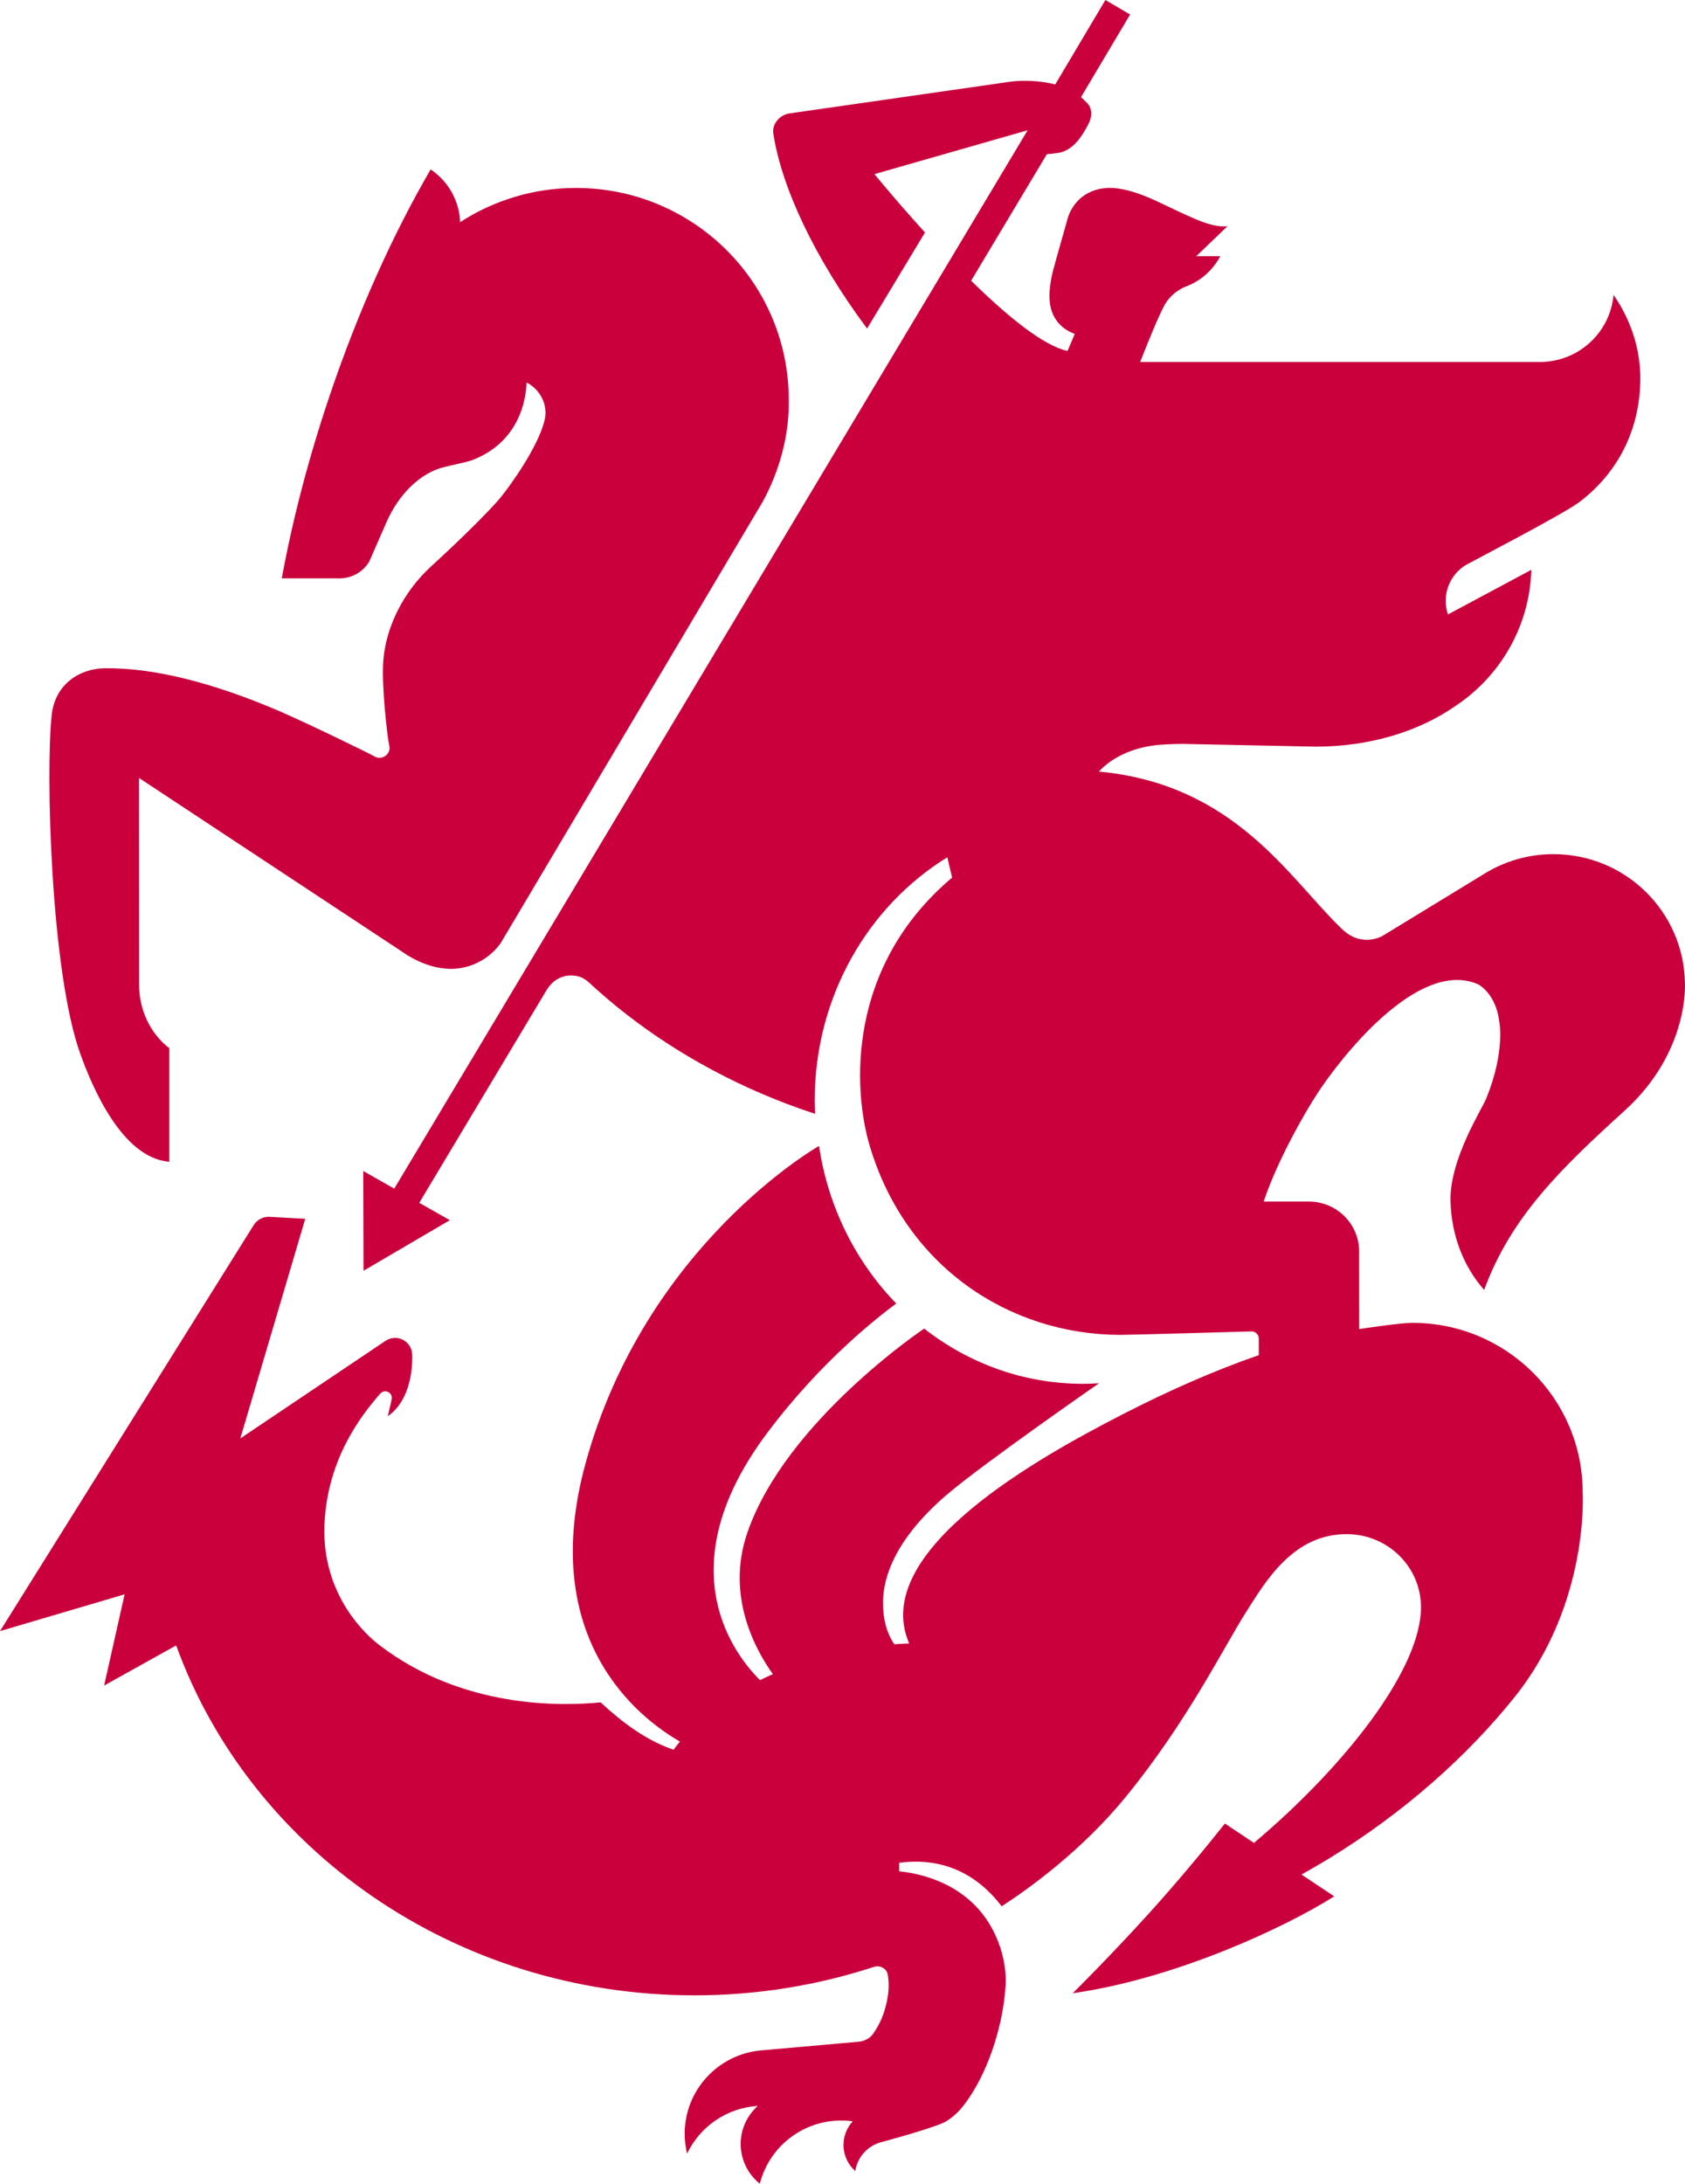 <svg width="44" height="57" viewBox="0 0 44 57" fill="none" xmlns="http://www.w3.org/2000/svg">
<path d="M4.421 30.324V27.36C3.944 26.994 3.632 26.387 3.632 25.698L3.628 20.305L10.53 24.861C10.53 24.861 11.162 25.333 11.873 25.286C12.665 25.234 13.052 24.651 13.08 24.607L19.8 13.292C19.815 13.267 20.624 12.053 20.597 10.438C20.597 7.382 18.11 4.906 15.041 4.906C13.924 4.906 12.884 5.235 12.014 5.8C12.014 5.796 12.037 4.963 11.245 4.422C10.272 6.094 9.356 8.111 8.604 10.339C8.048 11.986 7.633 13.594 7.358 15.096H8.889C9.205 15.088 9.481 14.919 9.637 14.669L10.091 13.633C10.41 12.9 10.972 12.348 11.587 12.194C11.846 12.129 12.097 12.084 12.308 12.019C13.611 11.533 13.74 10.339 13.75 9.984C14.044 10.133 14.246 10.437 14.246 10.789C14.246 10.96 14.128 11.256 14.128 11.256C13.838 12.002 13.141 12.921 12.985 13.086C12.344 13.8 11.24 14.799 11.24 14.799L11.241 14.799C10.555 15.432 10.081 16.336 10.01 17.233C9.956 17.922 10.122 19.239 10.143 19.34L10.174 19.518C10.174 19.663 10.056 19.78 9.91 19.78C9.857 19.78 9.808 19.765 9.767 19.738C9.694 19.692 8.148 18.932 7.237 18.536V18.537C5.615 17.847 4.049 17.424 2.732 17.443C2.064 17.452 1.437 17.872 1.35 18.658C1.191 20.113 1.319 25.373 2.103 27.526C2.384 28.299 3.163 30.226 4.421 30.324Z" fill="#CA003D"/>
<path d="M22.268 55.37C22.118 55.532 22.026 55.749 22.026 55.987C22.026 56.258 22.145 56.502 22.334 56.669C22.387 56.308 22.65 56.015 22.996 55.919C22.996 55.919 24.155 55.609 24.609 55.42C24.852 55.318 25.085 55.052 25.094 55.041C25.477 54.58 25.827 53.886 26.048 53.071C26.168 52.631 26.236 52.203 26.26 51.809C26.262 51.781 26.332 50.917 25.735 50.063C25.237 49.352 24.409 48.943 23.48 48.844V48.622C24.052 48.546 25.219 48.526 26.156 49.758C26.852 49.308 28.24 48.315 29.391 46.909C30.998 44.945 31.937 43.026 32.535 42.084C33.05 41.271 33.776 40.029 35.186 40.044C36.243 40.055 37.101 40.895 37.106 41.947C37.11 43.564 35.127 46.096 32.744 48.103L31.986 47.598C31.487 48.227 30.702 49.174 29.966 49.983C28.946 51.105 28.012 52.027 28.012 52.027C30.719 51.642 33.578 50.298 34.84 49.498L33.985 48.929C34.22 48.797 34.456 48.662 34.691 48.519C36.684 47.301 38.323 45.824 39.541 44.309C41.514 41.855 41.328 38.952 41.328 38.952C41.328 36.51 39.339 34.529 36.885 34.529H36.882C36.576 34.529 35.662 34.665 35.492 34.692L35.49 32.615C35.462 31.932 34.909 31.385 34.221 31.364V31.362H32.999C33.345 30.305 34.122 28.936 34.521 28.361C35.325 27.203 37.183 25.037 38.622 25.704H38.622C39.093 26.022 39.141 26.608 39.15 26.669C39.15 26.67 39.31 27.434 38.818 28.651C38.819 28.651 38.819 28.651 38.82 28.652C38.703 28.945 37.846 30.262 37.877 31.359C37.901 32.245 38.214 33.054 38.755 33.67C39.453 31.765 40.761 30.499 42.429 28.985C44.118 27.452 43.998 25.661 43.998 25.661C43.97 23.798 42.446 22.295 40.567 22.295C39.9 22.295 39.278 22.484 38.752 22.812L36.101 24.429C35.978 24.494 35.837 24.531 35.687 24.531C35.428 24.531 35.221 24.42 35.035 24.242C33.676 22.943 32.263 20.473 28.695 20.139C29.018 19.786 29.538 19.531 30.147 19.455C30.147 19.455 30.355 19.423 30.869 19.417C30.869 19.417 34.322 19.489 34.357 19.489C35.774 19.489 37.058 19.087 37.994 18.435C39.162 17.666 39.944 16.362 39.987 14.873L37.81 16.038C37.772 15.927 37.751 15.808 37.751 15.684C37.751 15.29 37.959 14.945 38.271 14.751C38.34 14.708 40.813 13.426 41.233 13.111C42.132 12.436 42.809 11.366 42.833 9.938C42.847 9.106 42.575 8.334 42.134 7.697C42.047 8.678 41.22 9.448 40.212 9.448H29.773C29.892 9.146 30.242 8.26 30.411 7.96C30.623 7.584 30.998 7.467 30.998 7.467C31.618 7.224 31.863 6.688 31.863 6.688H31.236L32.053 5.905C31.627 5.942 31.221 5.732 30.206 5.252C29.45 4.895 29.054 4.903 28.956 4.905C28.261 4.922 27.954 5.409 27.871 5.73C27.829 5.896 27.589 6.711 27.503 7.045C27.32 7.746 27.442 8.069 27.479 8.164C27.583 8.429 27.799 8.623 28.065 8.714L27.877 9.16C27.237 9.026 26.273 8.225 25.359 7.327L27.336 4.026L27.619 3.994C28.027 3.938 28.263 3.539 28.418 3.245C28.527 3.039 28.53 2.818 28.365 2.666L28.229 2.534L29.51 0.379L28.865 0L27.555 2.204C26.904 2.041 26.35 2.137 26.35 2.137L20.64 2.957C20.391 2.979 20.153 3.215 20.193 3.481C20.405 4.882 21.27 6.737 22.642 8.576L24.154 6.068C23.389 5.227 22.834 4.545 22.834 4.545L26.834 3.4L10.295 31.025L9.486 30.566L9.493 33.169L11.747 31.849L10.948 31.396L14.263 25.86C14.263 25.86 14.353 25.7 14.486 25.602C14.605 25.514 14.758 25.459 14.917 25.461C15.084 25.463 15.244 25.512 15.395 25.659C16.626 26.799 18.135 27.792 19.864 28.537C20.336 28.74 20.81 28.918 21.285 29.073C21.279 28.959 21.274 28.844 21.274 28.728C21.274 26.018 22.666 23.652 24.737 22.377L24.862 22.907C22.088 25.248 22.278 28.459 22.711 29.91C23.651 33.064 26.354 34.834 29.245 34.843C29.494 34.844 32.682 34.752 32.682 34.752C32.786 34.752 32.87 34.836 32.87 34.94V35.372C31.746 35.761 30.549 36.282 29.318 36.915C27.203 38.001 22.684 40.474 23.741 42.897C23.612 42.902 23.484 42.908 23.353 42.919C23.145 42.607 23.058 42.254 23.058 41.838C23.058 41.416 23.168 40.345 24.726 39.013C25.662 38.212 28.699 36.105 28.699 36.105C28.56 36.115 28.421 36.12 28.28 36.12C26.727 36.12 25.292 35.584 24.133 34.679C24.133 34.679 20.513 37.096 19.512 40.015C18.942 41.678 19.751 43.099 20.182 43.698C20.068 43.748 19.956 43.801 19.846 43.855C18.999 43.01 17.519 40.758 20.03 37.408C21.454 35.508 22.939 34.37 23.402 34.024C22.352 32.94 21.624 31.512 21.387 29.911C21.387 29.911 16.851 32.481 15.286 38.211C14.039 42.778 16.667 44.836 17.755 45.458C17.697 45.529 17.642 45.6 17.589 45.672C16.853 45.419 16.243 44.95 15.683 44.435C14.626 44.538 12.08 44.592 9.92 42.951C9.339 42.51 8.375 41.415 8.476 39.717C8.572 38.09 9.383 37.003 9.919 36.387C9.954 36.346 10.001 36.315 10.059 36.315C10.154 36.315 10.232 36.393 10.232 36.488C10.232 36.509 10.223 36.546 10.223 36.546L10.127 36.966C10.83 36.474 10.763 35.39 10.763 35.367C10.763 35.121 10.563 34.922 10.317 34.922C10.225 34.922 10.14 34.95 10.07 34.996L6.276 37.545L7.971 31.813C7.971 31.813 7.029 31.761 7.017 31.761C6.849 31.761 6.702 31.851 6.62 31.984L0 42.575L3.254 41.615L2.719 43.996L4.599 42.949L4.6 42.948C6.527 48.262 11.86 52.082 18.137 52.082C19.782 52.082 21.362 51.818 22.834 51.335C22.835 51.335 22.836 51.335 22.838 51.335C22.866 51.327 22.889 51.324 22.915 51.324C23.043 51.324 23.159 51.419 23.18 51.531C23.236 51.829 23.193 52.13 23.123 52.387C23.047 52.668 22.954 52.859 22.801 53.084C22.72 53.201 22.582 53.274 22.433 53.292L19.872 53.519C18.755 53.62 17.879 54.555 17.879 55.693C17.879 55.872 17.901 56.046 17.942 56.212C18.276 55.513 18.971 55.019 19.787 54.969C19.514 55.214 19.341 55.567 19.341 55.961C19.341 56.38 19.537 56.755 19.841 57C20.058 56.138 20.787 55.481 21.69 55.367C21.823 55.35 22.012 55.336 22.268 55.37Z" fill="#CA003D"/>
</svg>
